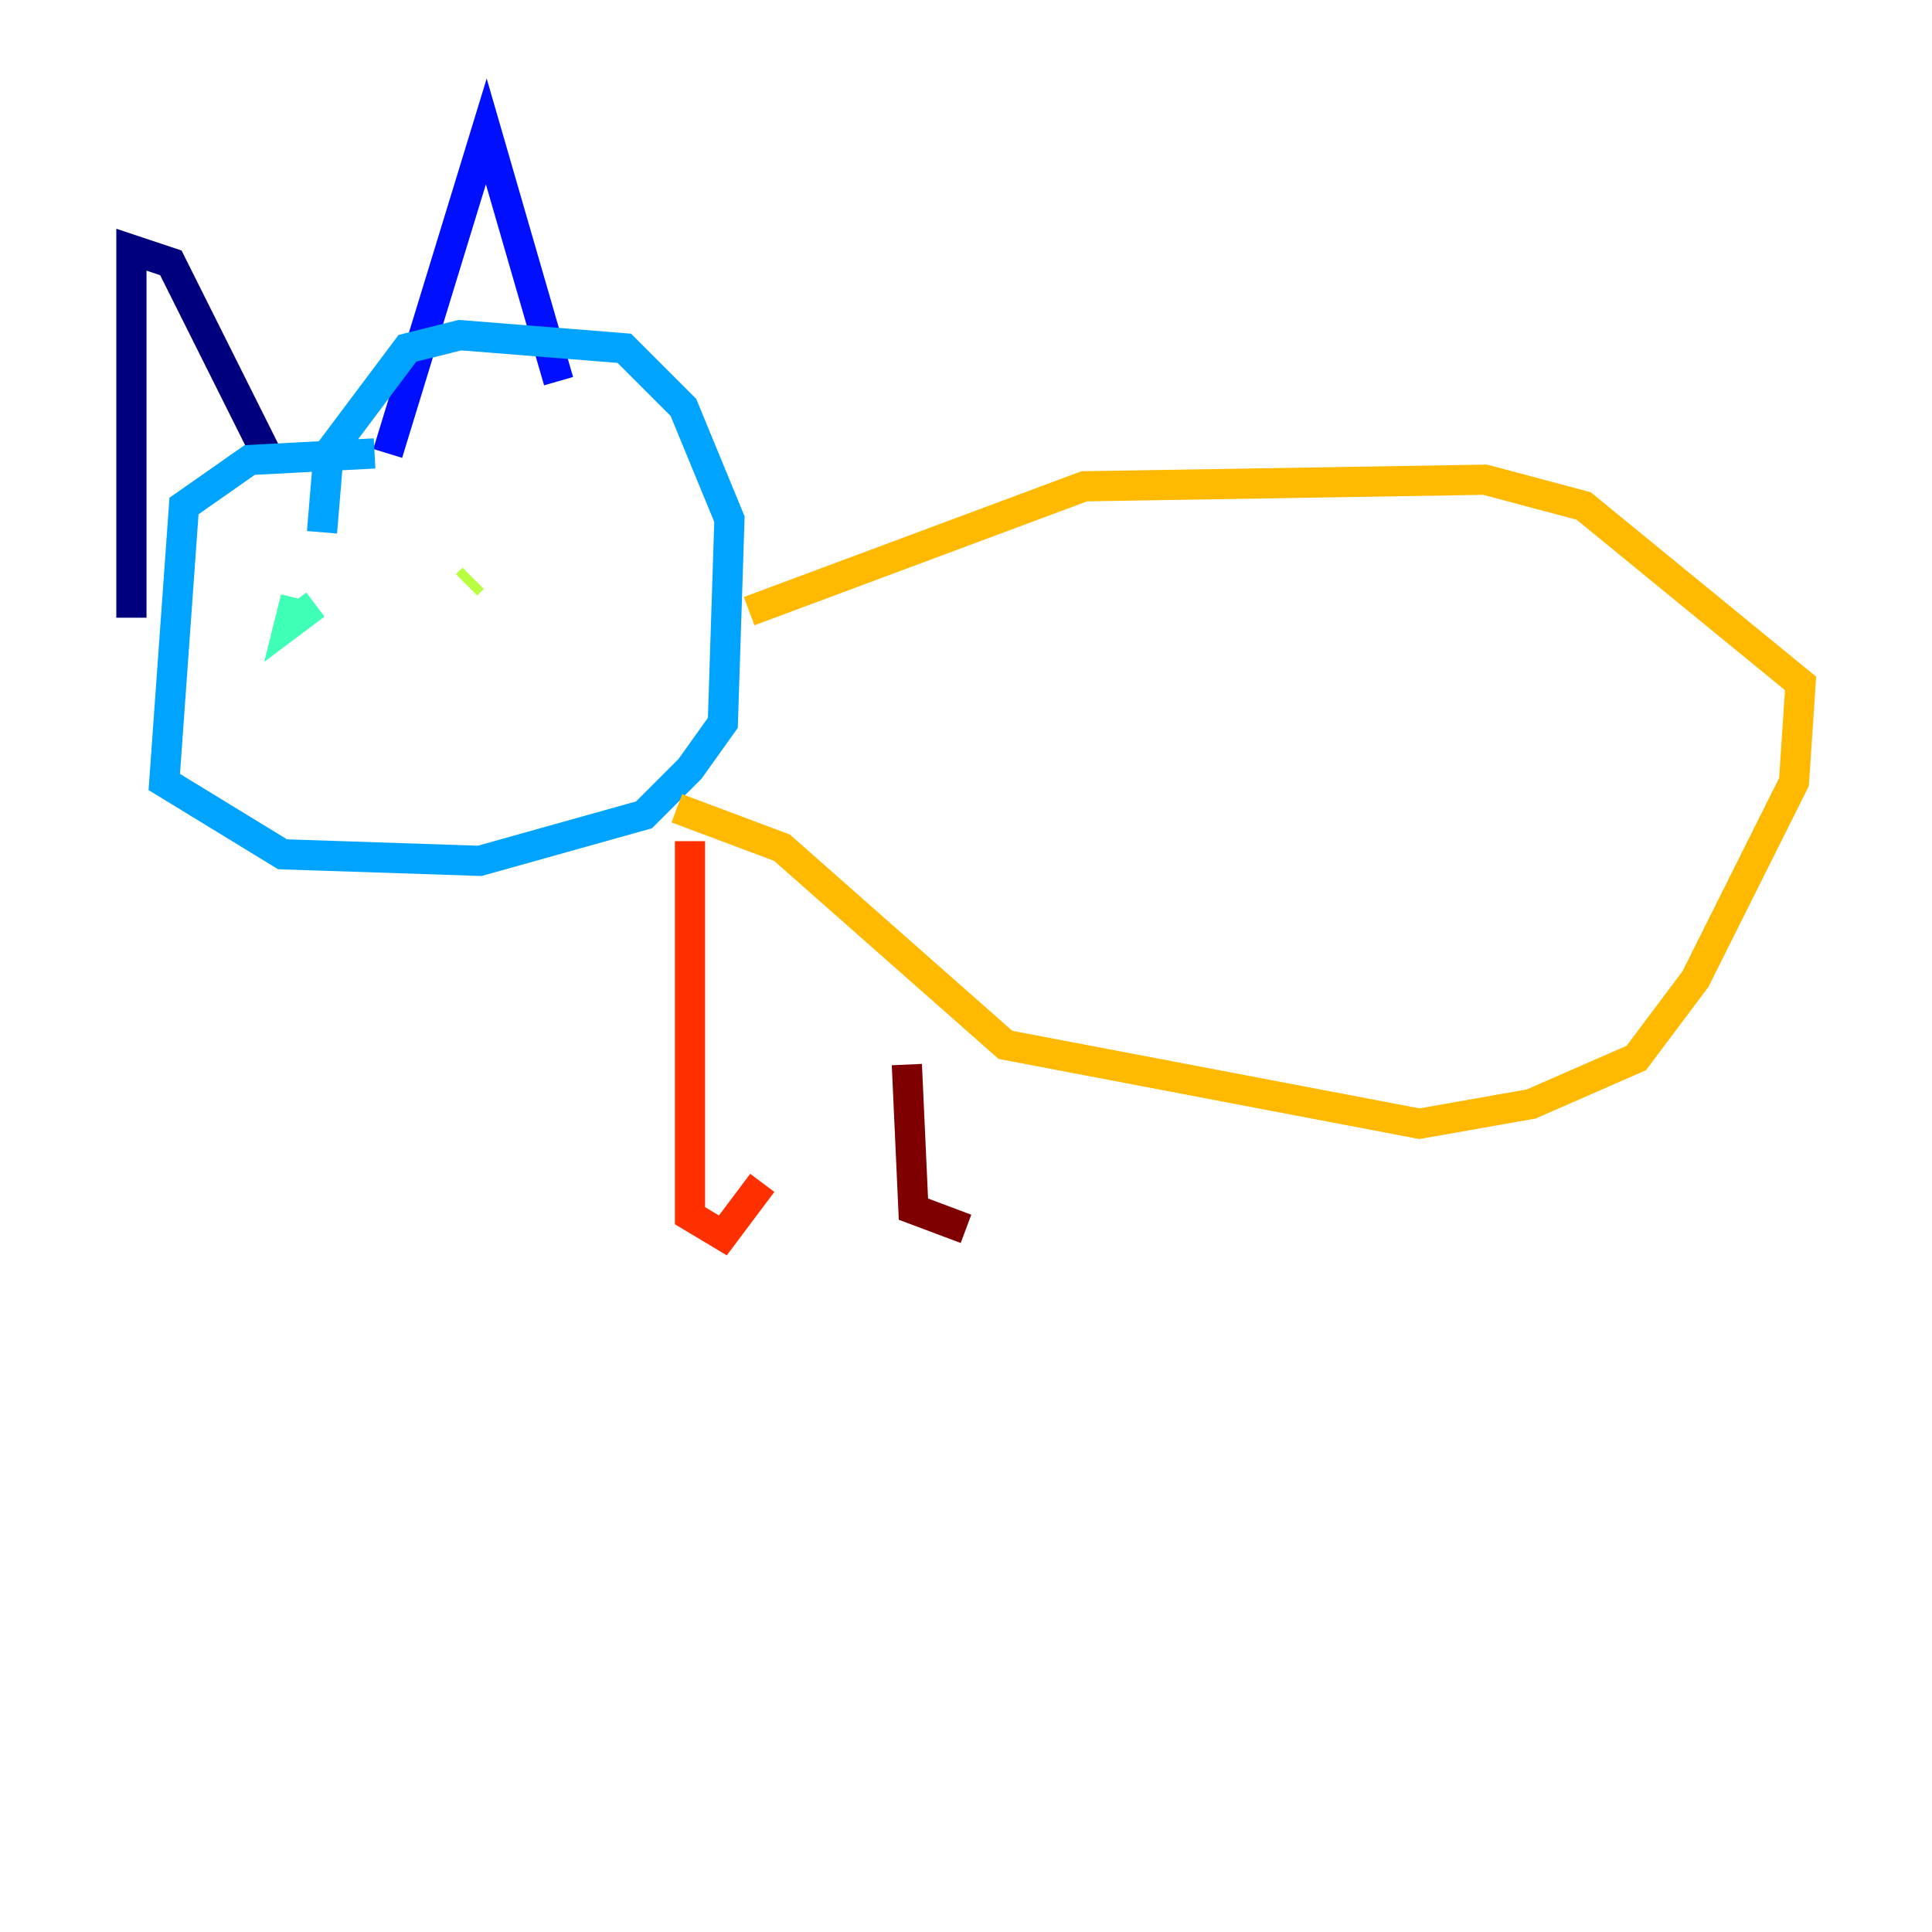 <?xml version="1.0" encoding="utf-8" ?>
<svg baseProfile="tiny" height="128" version="1.2" viewBox="0,0,128,128" width="128" xmlns="http://www.w3.org/2000/svg" xmlns:ev="http://www.w3.org/2001/xml-events" xmlns:xlink="http://www.w3.org/1999/xlink"><defs /><polyline fill="none" points="8.707,40.925 8.707,16.544 11.32,17.415 17.85,30.476" stroke="#00007f" stroke-width="2" /><polyline fill="none" points="25.687,30.041 32.218,8.707 37.007,25.252" stroke="#0010ff" stroke-width="2" /><polyline fill="none" points="24.816,30.041 16.544,30.476 12.191,33.524 10.884,51.809 18.721,56.599 31.782,57.034 42.667,53.986 45.714,50.939 47.891,47.891 48.327,34.395 45.279,26.993 41.361,23.075 30.476,22.204 26.993,23.075 21.769,30.041 21.333,35.265" stroke="#00a4ff" stroke-width="2" /><polyline fill="none" points="19.592,39.619 19.157,41.361 20.898,40.054" stroke="#3fffb7" stroke-width="2" /><polyline fill="none" points="31.347,38.313 30.912,38.748" stroke="#b7ff3f" stroke-width="2" /><polyline fill="none" points="49.633,40.49 71.837,32.218 98.395,31.782 104.925,33.524 119.293,45.279 118.857,51.809 112.326,64.871 108.408,70.095 101.442,73.143 94.041,74.449 66.612,69.225 51.809,56.163 44.843,53.551" stroke="#ffb900" stroke-width="2" /><polyline fill="none" points="45.714,55.728 45.714,80.544 47.891,81.85 50.503,78.367" stroke="#ff3000" stroke-width="2" /><polyline fill="none" points="60.082,70.531 60.517,80.109 64.0,81.415" stroke="#7f0000" stroke-width="2" /></svg>
